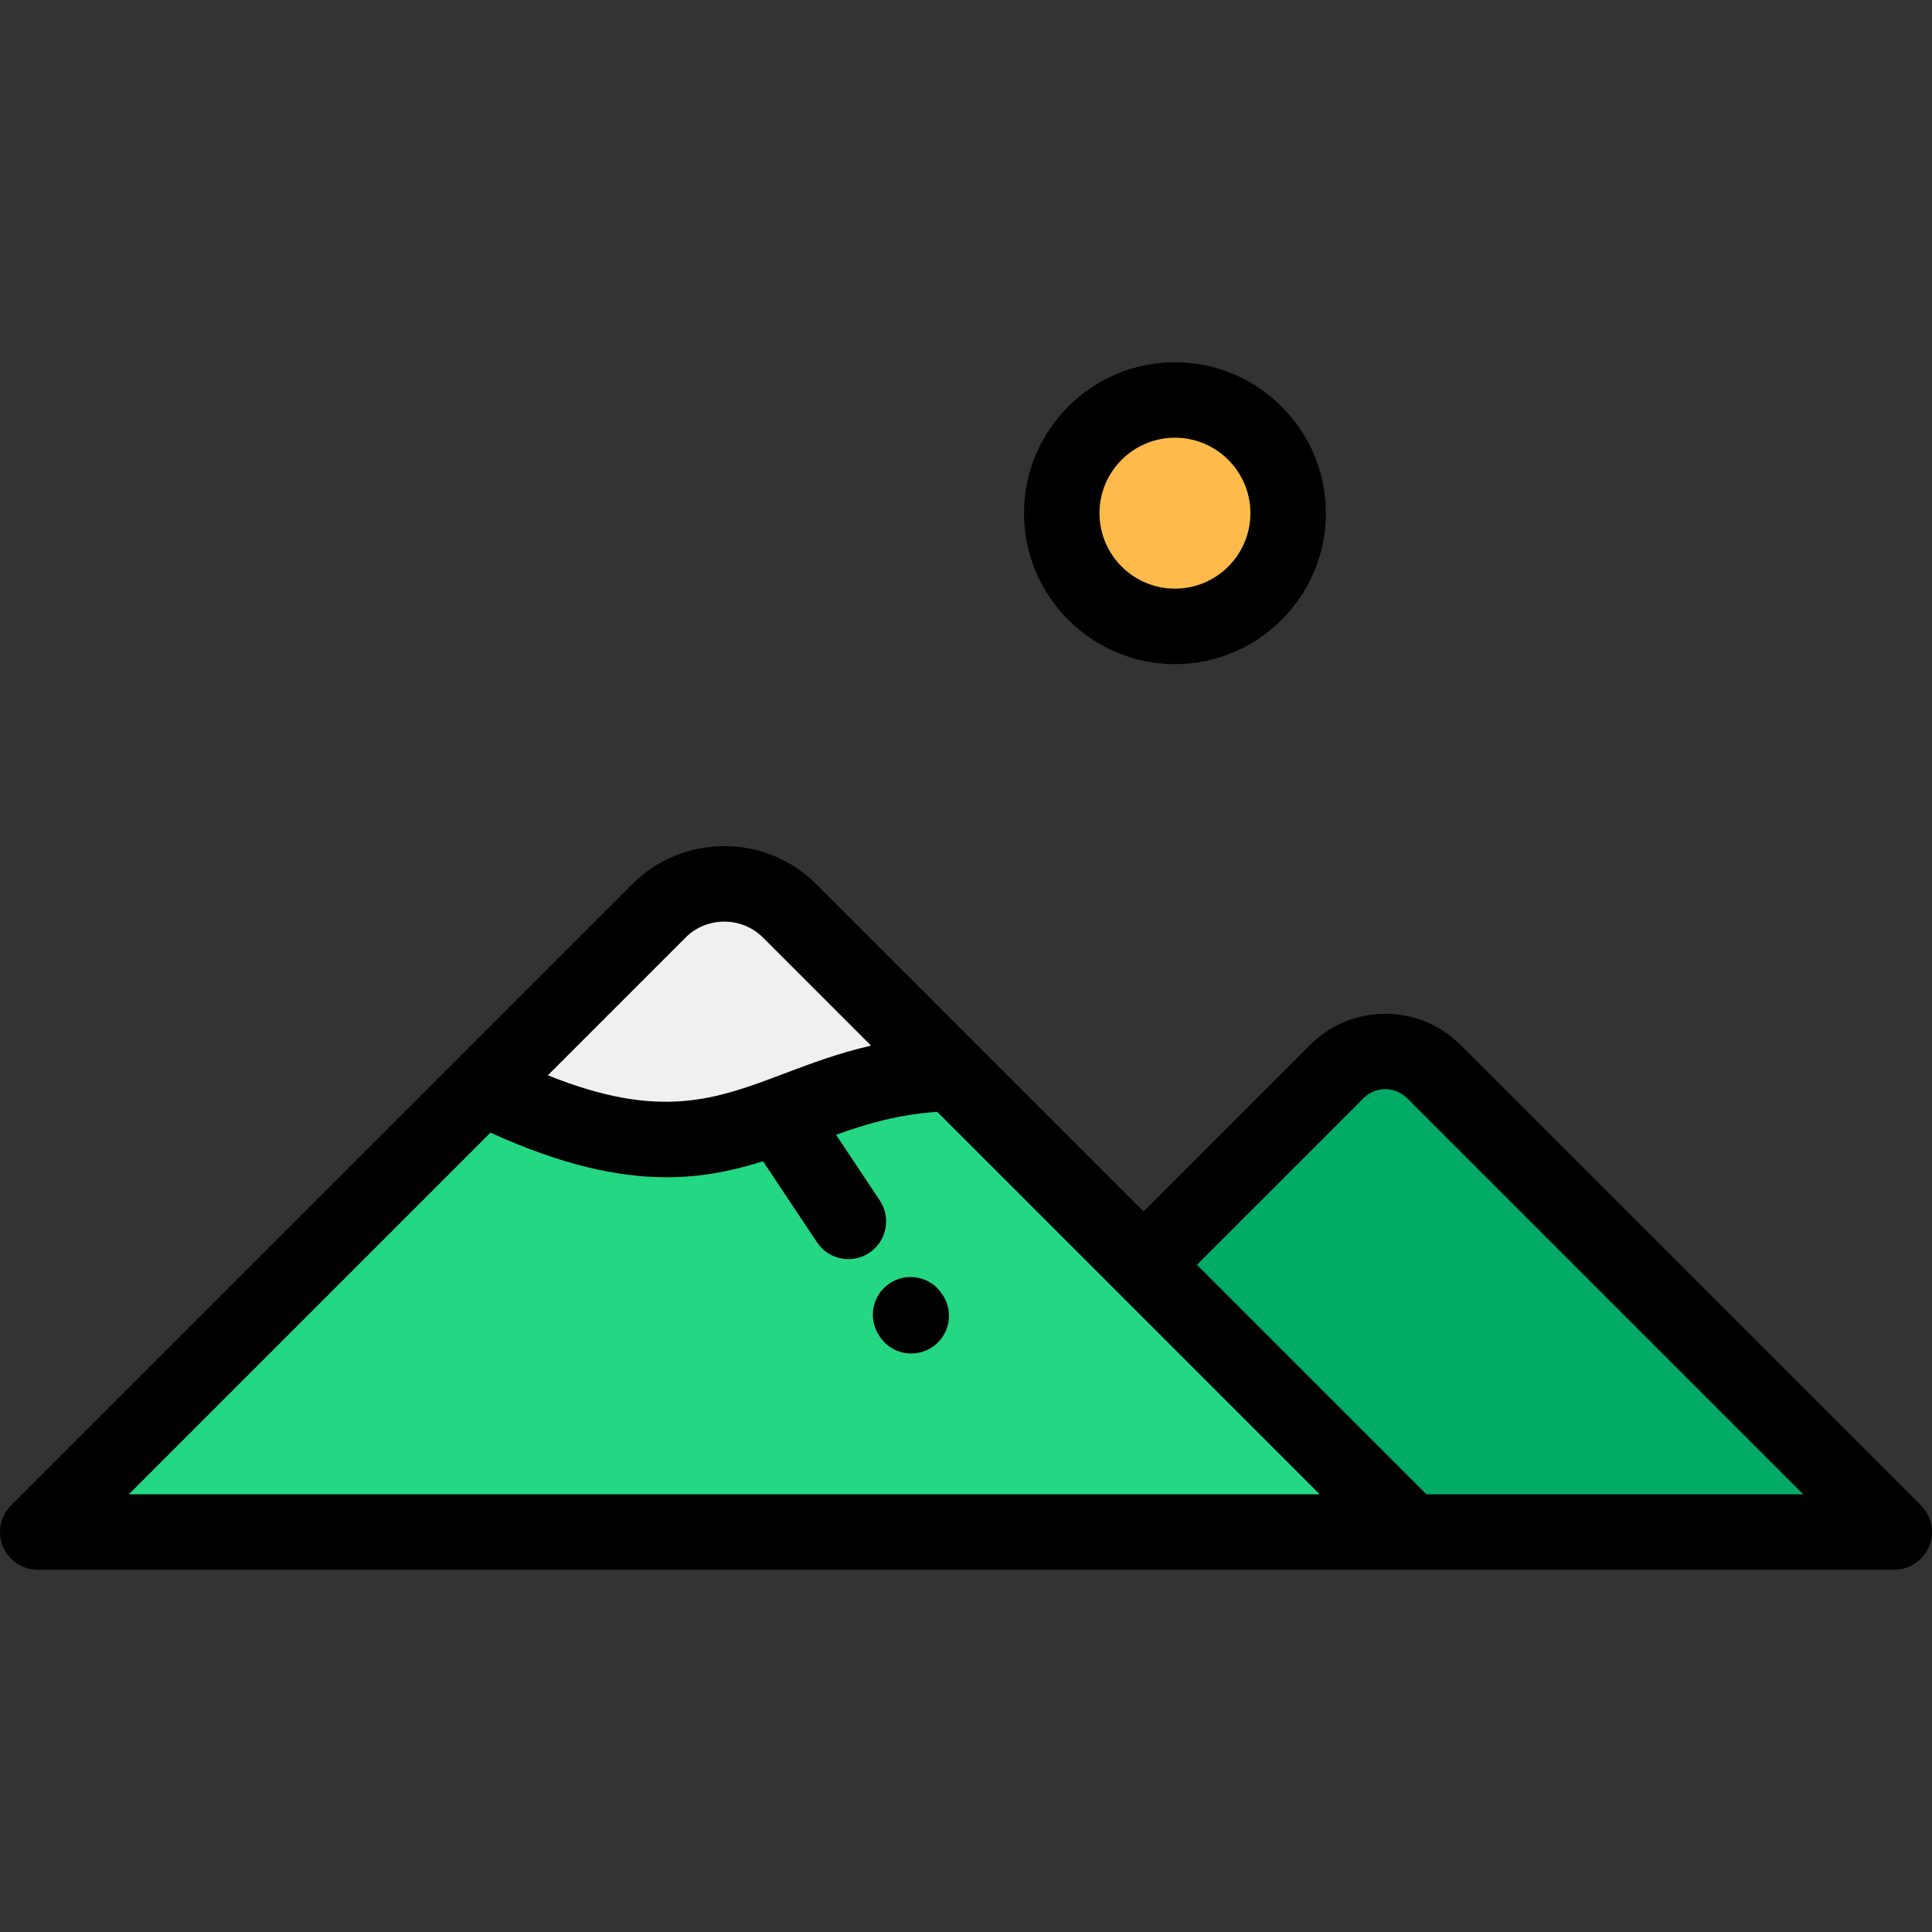 <?xml version="1.0" encoding="iso-8859-1"?>
<!-- Generator: Adobe Illustrator 19.0.0, SVG Export Plug-In . SVG Version: 6.00 Build 0)  -->
<svg version="1.1" id="Capa_1" xmlns="http://www.w3.org/2000/svg" xmlns:xlink="http://www.w3.org/1999/xlink" x="0px" y="0px"
	 viewBox="0 0 512 512" style="enable-background:new 0 0 512 512;" xml:space="preserve">
<rect x="0" y="0" width="512" height="512" fill="#333333" stroke="none"/>
<g>
	<path style="fill:#00AC65;" d="M303.06,335.185l70.813,70.813l128.128,0.001L379.969,283.965c-7.064-7.064-18.625-7.065-25.69,0
		L303.06,335.185z"/>
	<path style="fill:#24D883;" d="M10,405.998h357.124h6.749l-70.813-70.813l-50.725-50.726
		c-48.229,0.988-58.565,36.465-124.438,3.642l-83.255,83.254L10,405.998z"/>
	<path style="fill:#F0F0F0;" d="M127.897,288.101c65.873,32.823,76.209-2.654,124.438-3.642l-43.072-43.072
		c-9.529-9.529-25.123-9.53-34.652,0L127.897,288.101z"/>
	<circle style="fill:#FFBA4C;" cx="311.371" cy="135.999" r="30"/>
</g>
<path d="M311.374,175.999c22.056,0,40-17.944,40-40s-17.944-40-40-40s-40,17.944-40,40S289.318,175.999,311.374,175.999z
	 M311.374,115.999c11.028,0,20,8.972,20,20s-8.972,20-20,20s-20-8.972-20-20S300.346,115.999,311.374,115.999z"/>
<path d="M503.954,415.805c0.169-0.033,0.333-0.08,0.499-0.122c0.15-0.038,0.302-0.071,0.45-0.116
	c0.162-0.049,0.318-0.11,0.477-0.167c0.15-0.054,0.301-0.103,0.447-0.164c0.147-0.061,0.287-0.132,0.43-0.2
	c0.153-0.072,0.309-0.14,0.459-0.221c0.133-0.071,0.26-0.153,0.391-0.23c0.15-0.09,0.303-0.175,0.449-0.273
	c0.137-0.092,0.266-0.194,0.398-0.293c0.129-0.096,0.262-0.187,0.389-0.29c0.218-0.179,0.425-0.37,0.627-0.566
	c0.033-0.033,0.069-0.061,0.103-0.093c0.034-0.034,0.061-0.071,0.095-0.105c0.195-0.201,0.387-0.408,0.565-0.625
	c0.105-0.128,0.197-0.264,0.296-0.396c0.096-0.13,0.196-0.255,0.286-0.39c0.102-0.152,0.19-0.31,0.282-0.466
	c0.074-0.124,0.152-0.245,0.221-0.373c0.084-0.156,0.155-0.317,0.23-0.477c0.064-0.136,0.132-0.271,0.19-0.41
	c0.064-0.154,0.115-0.311,0.171-0.469c0.055-0.151,0.113-0.3,0.16-0.455c0.047-0.158,0.083-0.318,0.123-0.478
	c0.039-0.156,0.083-0.311,0.114-0.47c0.037-0.186,0.059-0.375,0.086-0.562c0.019-0.136,0.045-0.268,0.059-0.406
	c0.065-0.658,0.065-1.321,0-1.978c-0.014-0.138-0.04-0.271-0.059-0.406c-0.026-0.188-0.049-0.376-0.086-0.562
	c-0.031-0.16-0.075-0.314-0.114-0.47c-0.04-0.16-0.076-0.32-0.123-0.479c-0.047-0.154-0.105-0.304-0.159-0.454
	c-0.057-0.157-0.108-0.315-0.172-0.47c-0.059-0.139-0.126-0.273-0.19-0.409c-0.074-0.161-0.146-0.322-0.23-0.479
	c-0.068-0.128-0.146-0.249-0.221-0.373c-0.092-0.156-0.181-0.314-0.282-0.466c-0.09-0.134-0.19-0.26-0.286-0.39
	c-0.099-0.132-0.19-0.267-0.296-0.396c-0.179-0.217-0.37-0.424-0.565-0.625c-0.033-0.034-0.06-0.071-0.095-0.105L387.039,276.894
	c-10.982-10.98-28.85-10.98-39.832,0.001l-44.147,44.149l-43.663-43.664c-0.062-0.063-0.123-0.126-0.186-0.186l-42.876-42.876
	c-6.498-6.498-15.162-10.076-24.398-10.076c-9.235,0-17.9,3.579-24.397,10.076l-46.86,46.86c-0.001,0.002-0.003,0.003-0.005,0.005
	L2.929,398.927c-0.022,0.022-0.041,0.047-0.063,0.07c-0.208,0.212-0.409,0.431-0.598,0.661c-0.102,0.124-0.192,0.256-0.288,0.385
	c-0.099,0.133-0.202,0.262-0.294,0.4c-0.1,0.149-0.187,0.305-0.278,0.458c-0.076,0.127-0.156,0.251-0.226,0.381
	c-0.083,0.155-0.153,0.314-0.227,0.472c-0.065,0.138-0.134,0.273-0.192,0.415c-0.063,0.153-0.115,0.311-0.171,0.467
	c-0.054,0.152-0.113,0.302-0.16,0.457c-0.048,0.158-0.083,0.318-0.123,0.478c-0.039,0.157-0.083,0.311-0.115,0.471
	c-0.037,0.186-0.06,0.374-0.086,0.562c-0.019,0.135-0.045,0.269-0.059,0.406c-0.065,0.658-0.065,1.321,0,1.979
	c0.014,0.137,0.04,0.271,0.059,0.406c0.026,0.188,0.049,0.375,0.086,0.562c0.032,0.159,0.076,0.314,0.115,0.471
	c0.04,0.16,0.075,0.32,0.123,0.478c0.047,0.155,0.105,0.305,0.16,0.457c0.056,0.156,0.107,0.313,0.171,0.466
	c0.059,0.142,0.128,0.277,0.193,0.416c0.074,0.157,0.144,0.316,0.227,0.471c0.07,0.13,0.15,0.254,0.226,0.381
	c0.091,0.153,0.178,0.309,0.278,0.458c0.092,0.138,0.195,0.267,0.294,0.399c0.096,0.129,0.186,0.261,0.288,0.385
	c0.189,0.23,0.389,0.449,0.598,0.661c0.022,0.022,0.041,0.047,0.063,0.07c0.023,0.022,0.047,0.041,0.07,0.064
	c0.212,0.208,0.431,0.408,0.661,0.597c0.125,0.102,0.256,0.192,0.385,0.288c0.133,0.099,0.262,0.202,0.4,0.294
	c0.149,0.1,0.304,0.187,0.458,0.278c0.127,0.076,0.251,0.155,0.381,0.226c0.155,0.083,0.314,0.153,0.472,0.228
	c0.138,0.064,0.274,0.134,0.416,0.192c0.153,0.064,0.311,0.115,0.466,0.171c0.152,0.054,0.302,0.112,0.457,0.16
	c0.158,0.048,0.318,0.083,0.478,0.123c0.157,0.039,0.311,0.083,0.471,0.115c0.186,0.037,0.374,0.06,0.562,0.086
	c0.136,0.019,0.269,0.045,0.406,0.059c0.33,0.032,0.663,0.05,0.994,0.05l491.994-0.002c0.004,0-0.003,0,0,0l0,0
	c0.329,0,0.658-0.018,0.986-0.05c0.15-0.014,0.296-0.043,0.443-0.064C503.605,415.859,503.78,415.839,503.954,415.805z
	 M361.349,291.037c3.185-3.184,8.365-3.183,11.548,0l104.961,104.962h-99.842l-60.814-60.814L361.349,291.037z M129.978,300.162
	c19.167,8.737,34.114,11.824,46.675,11.824c9.634,0,17.872-1.808,25.556-4.242l14.304,21.481c1.926,2.893,5.099,4.459,8.332,4.459
	c1.904,0,3.83-0.543,5.533-1.678c4.597-3.061,5.842-9.269,2.781-13.866l-11.591-17.406c8.146-2.932,16.484-5.378,26.814-6.082
	l101.343,101.344c0.002,0.002,0,0,0.002,0.001s0,0,0.002,0.001l0,0H34.142L129.978,300.162z M181.682,248.459
	c2.72-2.72,6.362-4.218,10.255-4.218s7.535,1.498,10.255,4.218l28.644,28.644c-8.688,1.994-16.166,4.814-23.102,7.439
	c-18.077,6.838-32.813,12.398-62.549,0.415L181.682,248.459z"/>
<path d="M233.166,354.231c1.926,2.895,5.1,4.461,8.334,4.461c1.903,0,3.828-0.543,5.531-1.676c4.598-3.06,5.845-9.268,2.785-13.865
	l-0.18-0.27c-3.06-4.598-9.268-5.845-13.865-2.785c-4.598,3.06-5.845,9.268-2.785,13.865L233.166,354.231z"/>
<g>
</g>
<g>
</g>
<g>
</g>
<g>
</g>
<g>
</g>
<g>
</g>
<g>
</g>
<g>
</g>
<g>
</g>
<g>
</g>
<g>
</g>
<g>
</g>
<g>
</g>
<g>
</g>
<g>
</g>
</svg>
